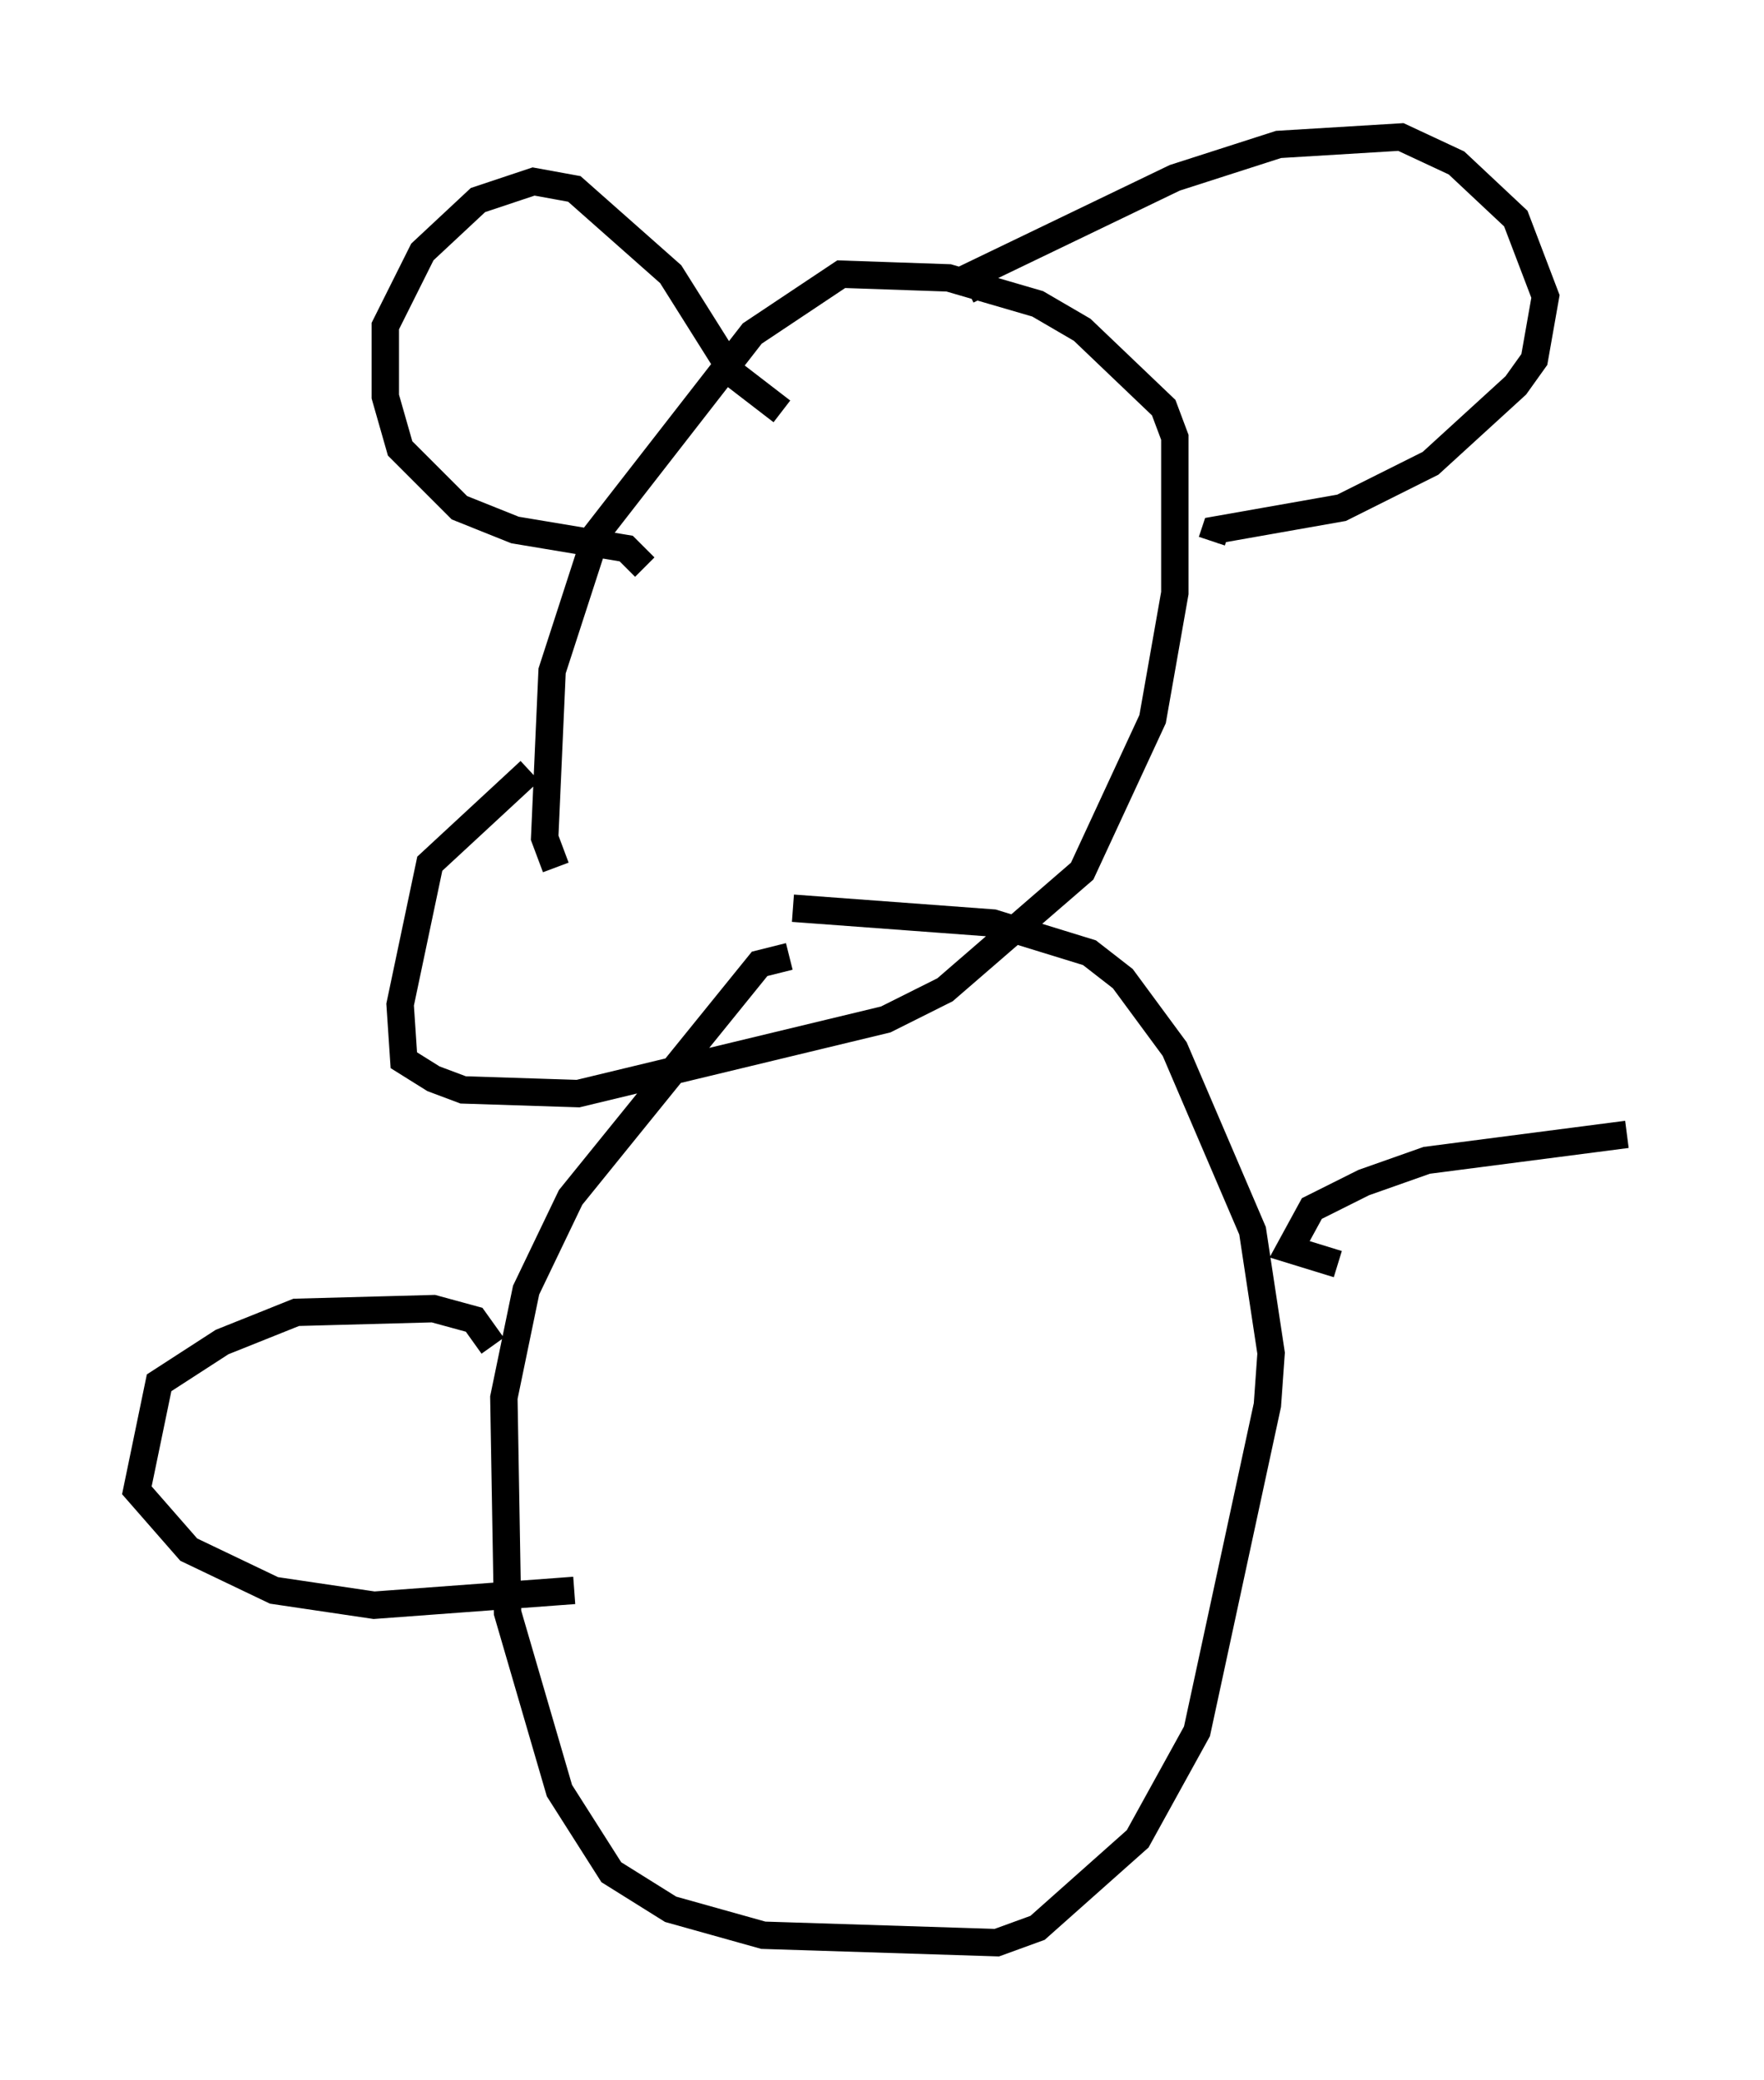 <?xml version="1.0" encoding="utf-8" ?>
<svg baseProfile="full" height="75.899" version="1.1" width="64.397" xmlns="http://www.w3.org/2000/svg" xmlns:ev="http://www.w3.org/2001/xml-events" xmlns:xlink="http://www.w3.org/1999/xlink"><defs /><rect fill="white" height="75.899" width="64.397" x="0" y="0" /><path d="M21.103, 27.327 m-1.759, 0.812 l-3.654, 3.383 -1.083, 5.142 l0.135, 2.03 1.083, 0.677 l1.083, 0.406 4.195, 0.135 l11.231, -2.706 2.165, -1.083 l5.007, -4.33 2.571, -5.548 l0.812, -4.601 0.0, -5.683 l-0.406, -1.083 -2.977, -2.842 l-1.624, -0.947 -3.248, -0.947 l-3.924, -0.135 -3.248, 2.165 l-5.683, 7.307 -1.624, 5.007 l-0.271, 6.089 0.406, 1.083 m3.248, -10.961 l-0.677, -0.677 -4.059, -0.677 l-2.03, -0.812 -2.165, -2.165 l-0.541, -1.894 0.0, -2.571 l1.353, -2.706 2.03, -1.894 l2.03, -0.677 1.488, 0.271 l3.518, 3.112 2.3, 3.654 l1.759, 1.353 m7.442, -4.195 l-0.406, -0.812 7.307, -3.518 l3.789, -1.218 4.465, -0.271 l2.03, 0.947 2.165, 2.03 l1.083, 2.842 -0.406, 2.3 l-0.677, 0.947 -3.112, 2.842 l-3.248, 1.624 -4.601, 0.812 l-0.135, 0.406 m-15.426, 15.155 l-1.083, 0.271 -6.901, 8.525 l-1.624, 3.383 -0.812, 3.924 l0.135, 7.848 1.894, 6.495 l1.894, 2.977 2.165, 1.353 l3.383, 0.947 8.525, 0.271 l1.488, -0.541 3.654, -3.248 l2.165, -3.924 2.571, -11.908 l0.135, -1.894 -0.677, -4.465 l-2.842, -6.631 -1.894, -2.571 l-1.218, -0.947 -3.518, -1.083 l-7.307, -0.541 m-10.961, 15.967 l-0.677, -0.947 -1.488, -0.406 l-5.007, 0.135 -2.706, 1.083 l-2.3, 1.488 -0.812, 3.924 l1.894, 2.165 3.112, 1.488 l3.654, 0.541 7.307, -0.541 m27.875, -11.908 l-1.759, -0.541 0.812, -1.488 l1.894, -0.947 2.3, -0.812 l7.307, -0.947 " fill="none" stroke="black" stroke-width="1" /></svg>